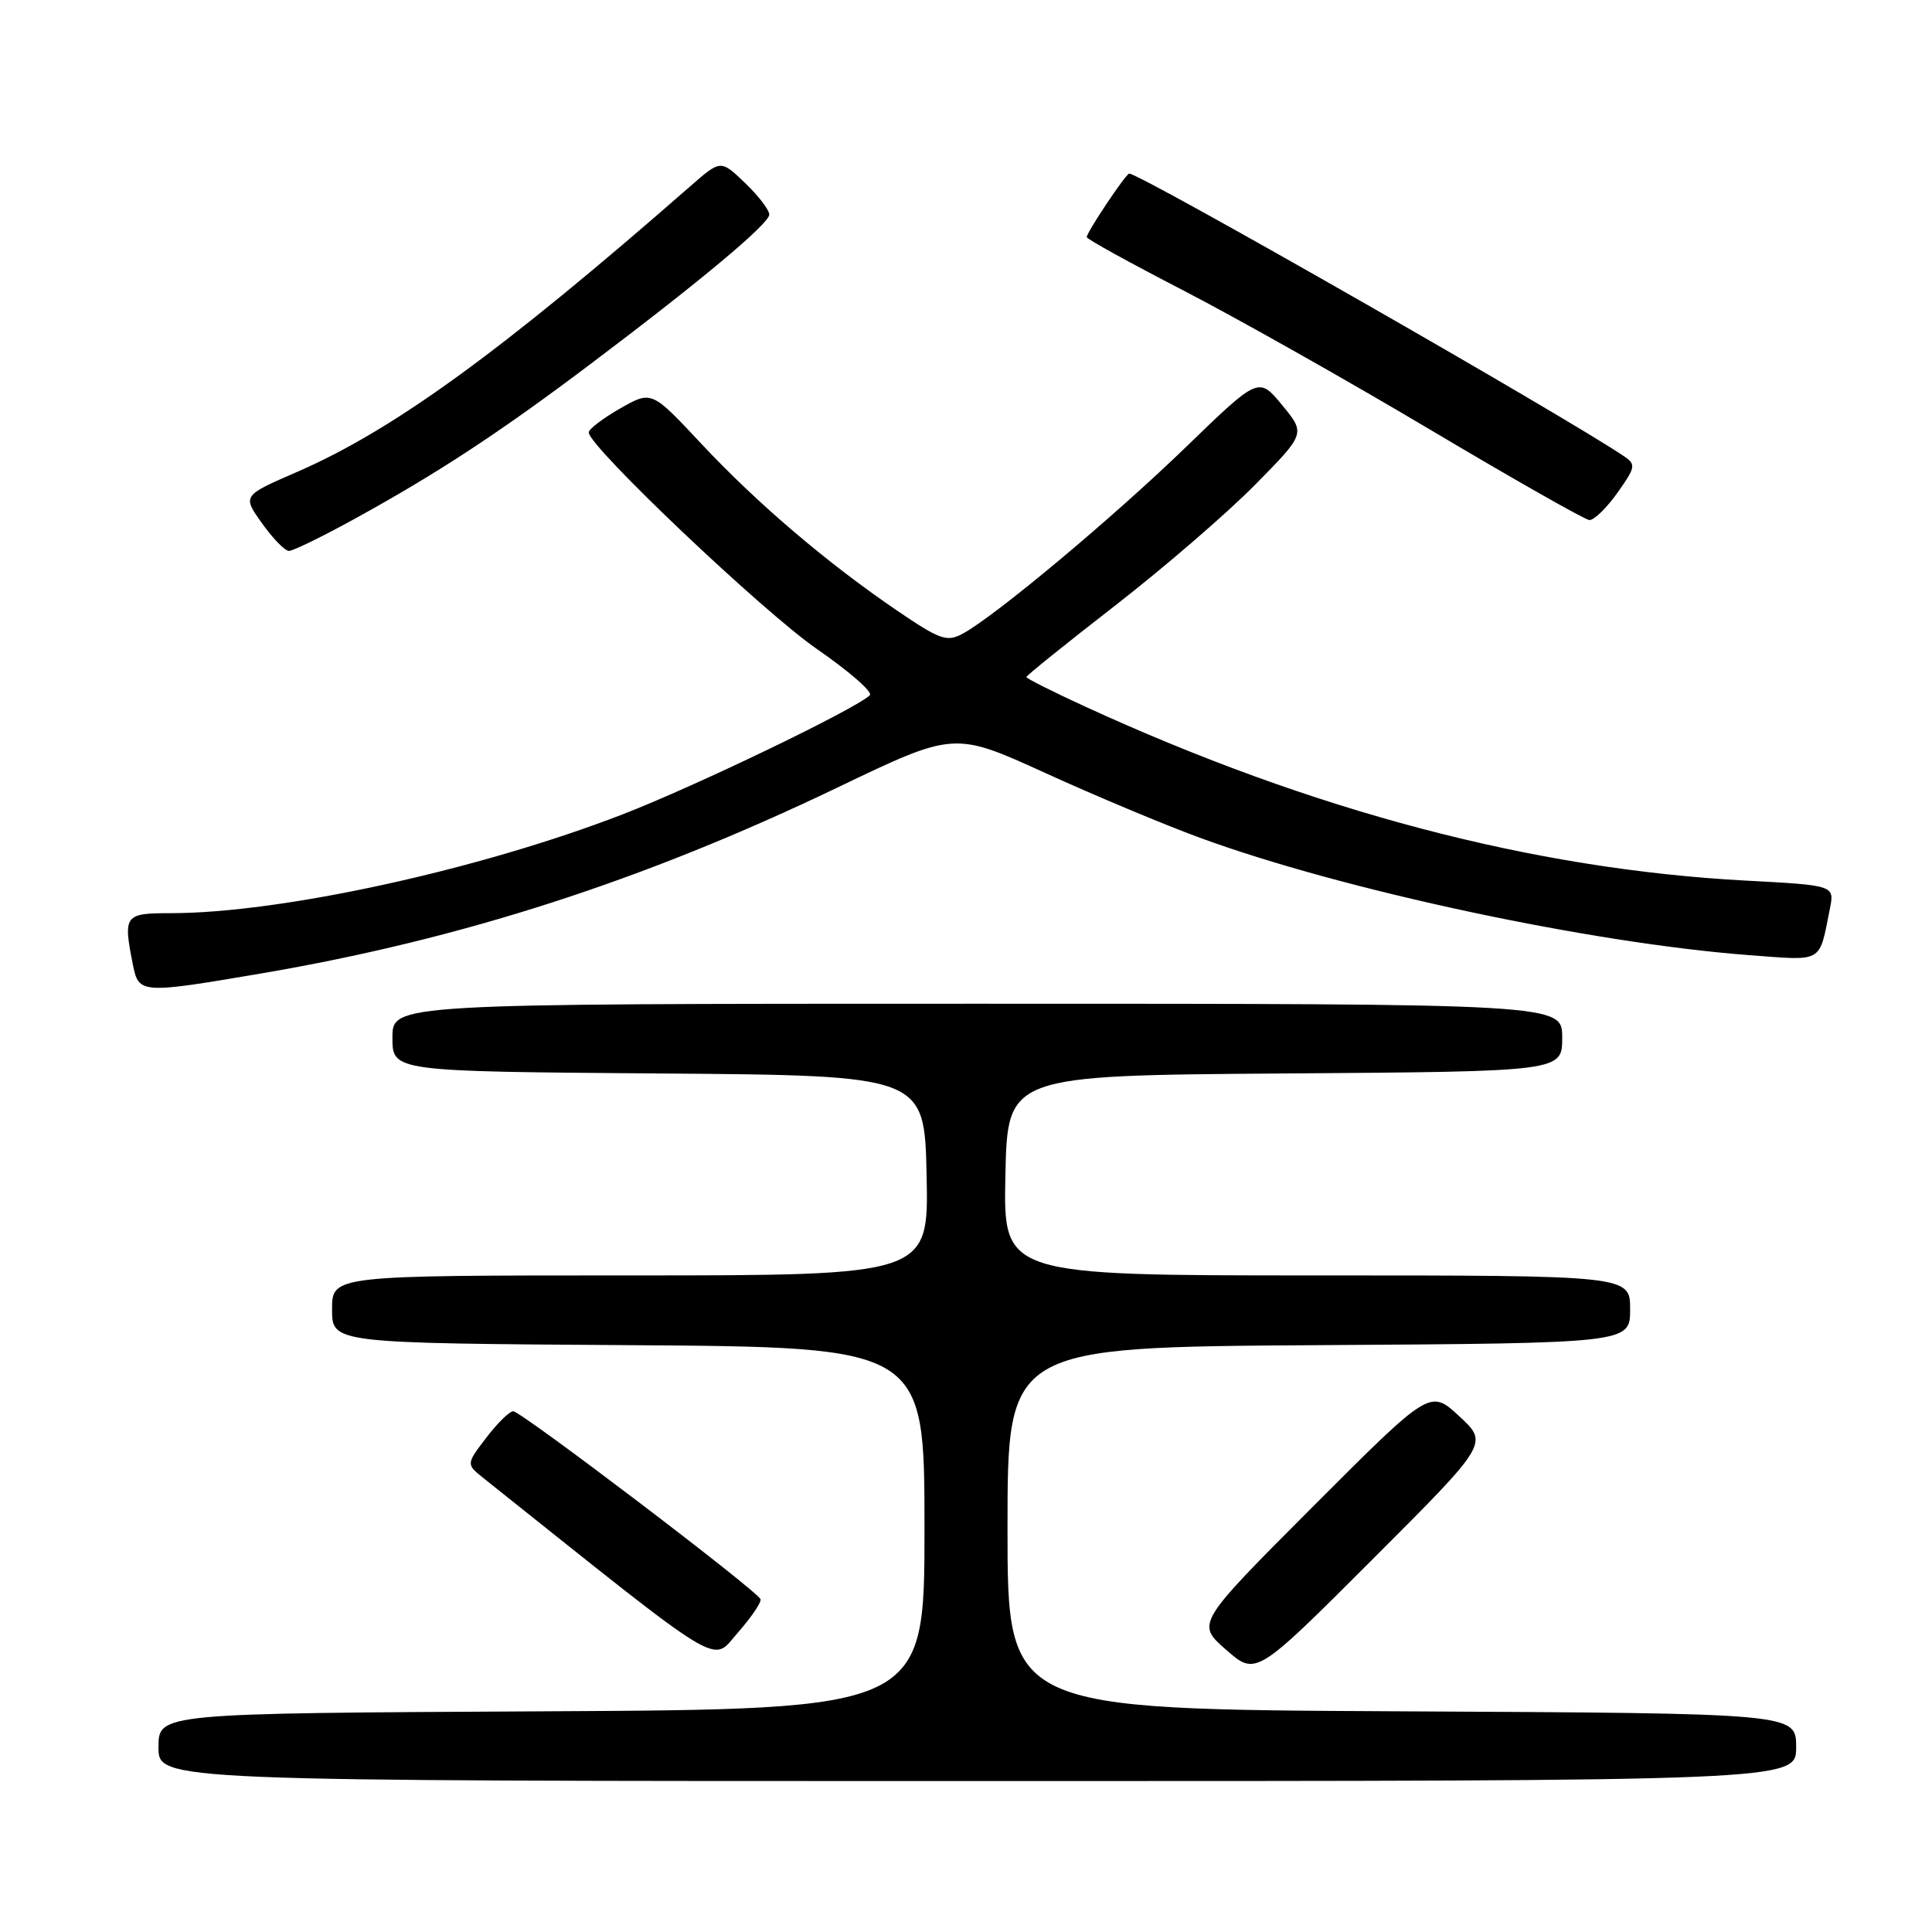 <?xml version="1.0" encoding="UTF-8" standalone="no"?>
<!DOCTYPE svg PUBLIC "-//W3C//DTD SVG 1.1//EN" "http://www.w3.org/Graphics/SVG/1.1/DTD/svg11.dtd" >
<svg xmlns="http://www.w3.org/2000/svg" xmlns:xlink="http://www.w3.org/1999/xlink" version="1.1" viewBox="0 0 256 256">
 <g >
 <path fill="currentColor"
d=" M 238.00 231.51 C 238.00 227.02 238.00 227.02 185.75 226.76 C 133.50 226.50 133.50 226.50 133.50 202.50 C 133.50 178.50 133.50 178.50 174.75 178.24 C 216.00 177.98 216.00 177.98 216.00 173.49 C 216.00 169.00 216.00 169.00 174.47 169.00 C 132.94 169.00 132.94 169.00 133.22 155.75 C 133.50 142.50 133.50 142.50 170.25 142.24 C 207.00 141.98 207.00 141.98 207.00 137.49 C 207.00 133.00 207.00 133.00 129.50 133.00 C 52.00 133.00 52.00 133.00 52.00 137.49 C 52.00 141.97 52.00 141.97 87.25 142.24 C 122.50 142.50 122.50 142.50 122.78 155.75 C 123.06 169.00 123.06 169.00 83.53 169.00 C 44.00 169.00 44.00 169.00 44.00 173.49 C 44.00 177.98 44.00 177.98 83.25 178.24 C 122.50 178.50 122.50 178.50 122.50 202.50 C 122.50 226.50 122.50 226.50 71.75 226.76 C 21.00 227.02 21.00 227.02 21.00 231.51 C 21.00 236.00 21.00 236.00 129.50 236.00 C 238.00 236.00 238.00 236.00 238.00 231.51 Z  M 193.37 187.67 C 189.50 184.08 189.50 184.08 174.00 199.60 C 158.50 215.13 158.50 215.13 162.46 218.60 C 166.42 222.07 166.42 222.07 181.83 206.66 C 197.24 191.25 197.24 191.25 193.37 187.67 Z  M 100.77 211.90 C 100.36 210.79 69.05 187.00 68.01 187.00 C 67.51 187.00 65.90 188.58 64.43 190.51 C 61.75 194.02 61.75 194.02 64.13 195.91 C 96.60 221.81 94.22 220.36 97.77 216.33 C 99.57 214.29 100.92 212.29 100.77 211.90 Z  M 34.65 128.98 C 61.17 124.46 85.28 116.68 110.97 104.35 C 126.44 96.93 126.44 96.93 138.47 102.41 C 145.09 105.43 154.32 109.30 159.00 111.01 C 177.84 117.93 210.67 124.95 231.64 126.55 C 241.73 127.31 241.00 127.73 242.47 120.41 C 243.09 117.31 243.09 117.31 231.26 116.68 C 203.08 115.16 174.00 107.49 143.75 93.61 C 139.49 91.65 136.00 89.90 136.00 89.71 C 136.00 89.52 141.29 85.26 147.75 80.25 C 154.21 75.23 162.54 68.05 166.25 64.29 C 173.00 57.45 173.00 57.45 169.89 53.68 C 166.78 49.91 166.78 49.91 157.14 59.24 C 147.44 68.63 131.80 81.70 127.52 83.99 C 125.46 85.09 124.54 84.76 118.96 80.97 C 109.64 74.64 100.31 66.69 92.92 58.79 C 86.34 51.75 86.34 51.75 82.18 54.12 C 79.89 55.43 78.01 56.86 78.01 57.30 C 77.99 59.13 101.08 81.05 108.26 86.01 C 112.53 88.96 115.68 91.71 115.26 92.12 C 113.40 93.94 92.09 104.20 82.49 107.91 C 63.45 115.27 37.22 121.00 22.62 121.00 C 16.47 121.00 16.30 121.24 17.62 127.88 C 18.39 131.68 18.69 131.70 34.65 128.98 Z  M 46.88 68.81 C 57.93 62.74 66.11 57.38 78.12 48.33 C 92.65 37.39 101.85 29.71 101.93 28.45 C 101.97 27.87 100.54 25.99 98.75 24.27 C 95.50 21.15 95.50 21.15 91.50 24.65 C 66.41 46.61 52.15 56.97 39.37 62.53 C 32.11 65.68 32.11 65.68 34.72 69.34 C 36.15 71.35 37.75 73.00 38.29 73.00 C 38.82 73.00 42.68 71.12 46.88 68.81 Z  M 214.30 65.32 C 216.72 61.92 216.79 61.54 215.21 60.47 C 207.43 55.18 151.10 23.00 149.63 23.00 C 149.19 23.00 144.00 30.77 144.00 31.42 C 144.00 31.68 149.74 34.84 156.75 38.46 C 163.76 42.08 178.50 50.39 189.50 56.93 C 200.50 63.47 209.99 68.86 210.59 68.91 C 211.19 68.96 212.86 67.34 214.30 65.32 Z "/>
</g>
</svg>
